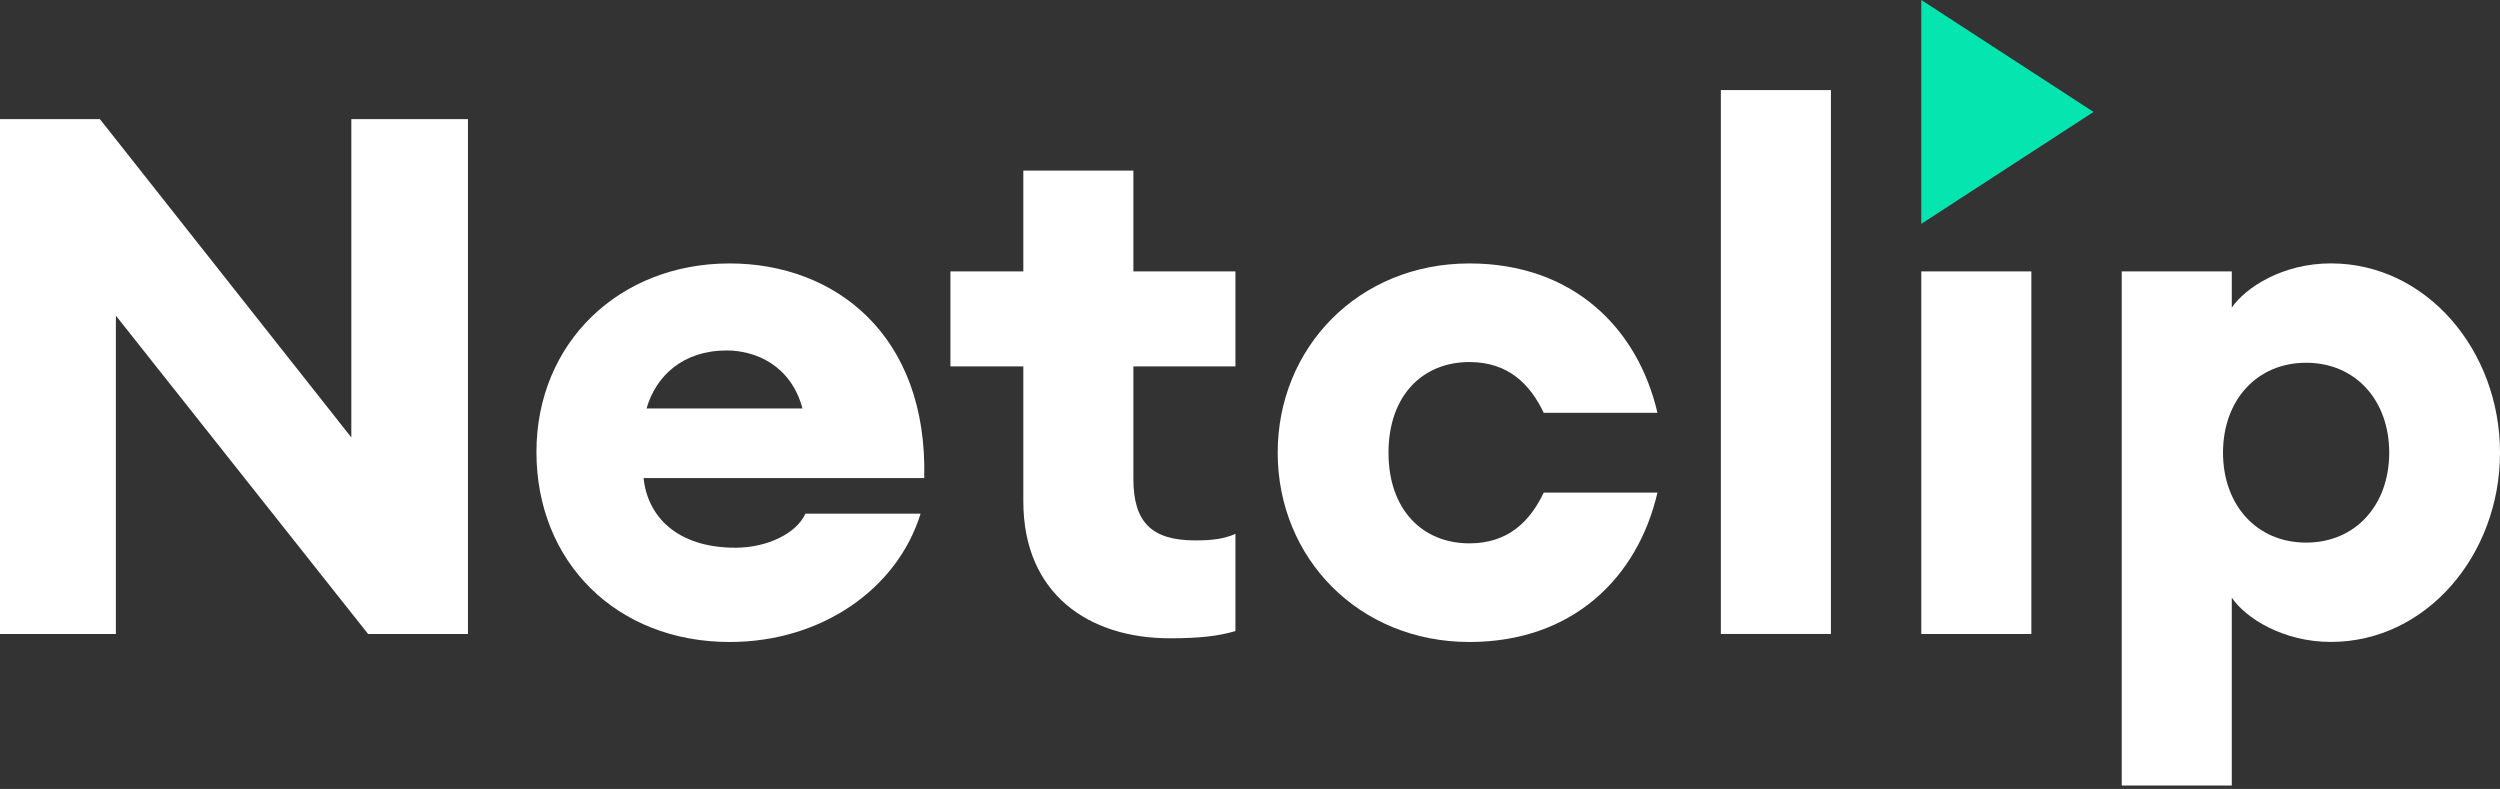 <svg width="244" height="77" viewBox="0 0 244 77" fill="none" xmlns="http://www.w3.org/2000/svg">
<rect x="0" y="0" width="244" height="77" fill="#333333" stroke="none"/>
<path d="M35.925 61.876L11.31 30.807V61.876H0V11.626H9.748L34.29 42.695V11.626H45.672V61.876H35.925Z" fill="white"/>
<path d="M52.357 44.112C52.357 33.495 60.396 25.712 71.209 25.712C81.524 25.712 90.558 32.719 90.204 46.662H62.816C63.17 50.272 65.946 53.458 71.778 53.458C74.909 53.458 77.754 52.041 78.609 50.132H89.85C87.574 57.491 80.177 62.658 71.211 62.658C60.183 62.655 52.357 54.87 52.357 44.112ZM63.101 39.867H78.324C77.185 35.619 73.7 34.205 70.927 34.205C66.657 34.205 64.025 36.681 63.101 39.867Z" fill="white"/>
<path d="M99.877 48.923V35.758H92.762V26.487H99.877V16.648H110.618V26.487H120.578V35.758H110.618V46.728C110.618 50.973 112.396 52.744 116.665 52.744C118.302 52.744 119.439 52.604 120.578 52.106V61.59C118.941 62.085 117.022 62.297 114.176 62.297C106.281 62.299 99.877 57.983 99.877 48.923Z" fill="white"/>
<path d="M124.703 44.184C124.703 33.922 132.598 25.712 143.413 25.712C153.515 25.712 159.845 32.012 161.767 40.291H150.67C149.318 37.46 147.183 35.336 143.413 35.336C138.862 35.336 135.518 38.591 135.518 44.184C135.518 49.777 138.862 53.032 143.413 53.032C147.183 53.032 149.318 50.908 150.67 48.077H161.767C159.848 56.358 153.515 62.658 143.413 62.658C132.601 62.655 124.703 54.446 124.703 44.184Z" fill="white"/>
<path d="M167.955 8.792H178.698V61.874H167.955V8.792Z" fill="white"/>
<path d="M198.261 26.489H187.518V61.878H198.261V26.489Z" fill="white"/>
<path d="M207.08 76.668V26.486H217.823V30.024C219.176 28.043 222.804 25.707 227.497 25.707C236.816 25.707 244 34.2 244 44.179C244 54.157 236.816 62.651 227.497 62.651C222.801 62.651 219.173 60.315 217.823 58.334V76.665H207.08V76.668ZM233.188 44.181C233.188 39.086 229.916 35.405 225.077 35.405C220.24 35.405 216.966 39.086 216.966 44.181C216.966 49.277 220.24 52.958 225.077 52.958C229.916 52.958 233.188 49.277 233.188 44.181Z" fill="white"/>
<path d="M204.328 10.925L195.923 16.385L187.518 21.847V10.925V0L195.923 5.462L204.328 10.925Z" fill="#05E5AF"/>
</svg>
